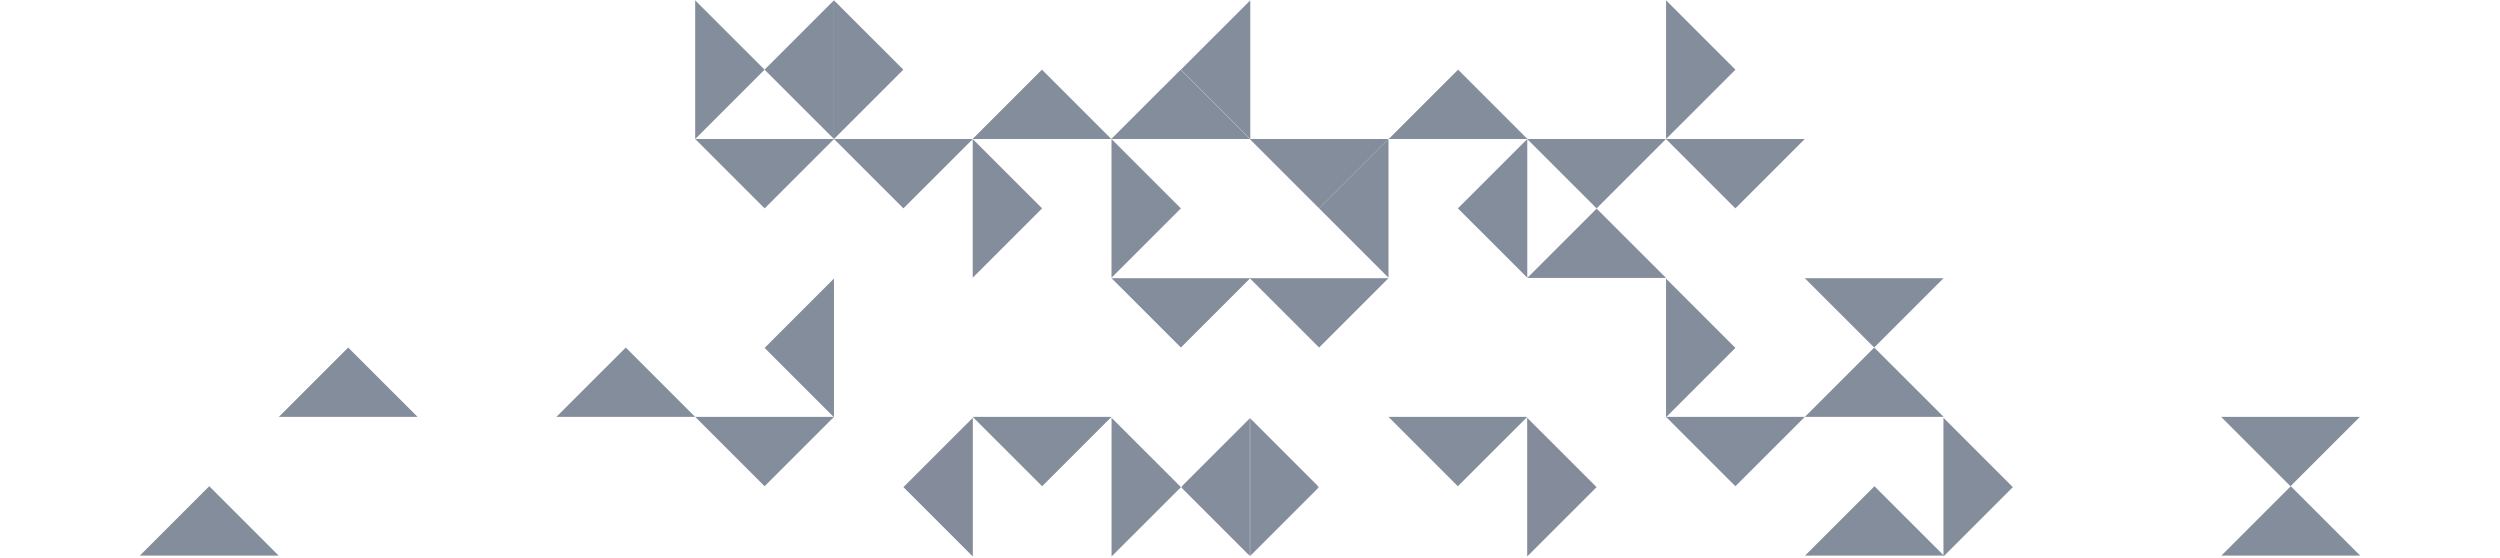 <svg width="1130" height="252" viewBox="0 0 1130 252" xmlns="http://www.w3.org/2000/svg" xmlns:xlink="http://www.w3.org/1999/xlink"><defs><path id="a" d="M.653.92h31.366v62.693H.653z"/><path id="c" d="M.653.92h31.366v62.693H.653z"/></defs><g fill="none" fill-rule="evenodd" opacity=".5"><path fill="#FEFEFE" fill-opacity="0" d="M941.347 251.126l-31.364-31.348-31.367 31.348z"/><path fill="#0A1C37" d="M878.625 251.126l-31.367-31.348-31.366 31.348z"/><path fill="#FEFEFE" fill-opacity="0" d="M565.001 251.126l31.366-31.348 31.366 31.348zm188.169 0l31.365-31.348 31.366 31.348zm188.167 0l31.365-31.348 31.366 31.348zm125.444 0l31.367-31.348 31.365 31.348z"/><path fill="#0A1C37" d="M1066.79 251.126l-31.365-31.348-31.366 31.348zM627.593 188.43l31.366 31.348 31.366-31.348z"/><path fill="#FFF" fill-opacity="0" d="M564.87 188.43l31.366 31.348L627.6 188.43zm125.445 0l31.366 31.348 31.366-31.348z"/><path fill="#0A1C37" d="M753.038 188.43l31.366 31.349 31.366-31.349z"/><path fill="#FEFEFE" fill-opacity="0" d="M815.76 188.43l31.366 31.349 31.364-31.349zm125.445 0l31.367 31.348 31.365-31.348zm188.178 0l-31.367 31.346-31.364-31.346z"/><path fill="#0A1C37" d="M1066.66 188.43l-31.367 31.349-31.365-31.349z"/><path d="M941.254 188.43l-31.365-31.347-31.362 31.347zm-250.921 0l31.365-31.347 31.365 31.347zm62.73 0l31.366-31.347 31.366 31.347z" fill="#FEFEFE" fill-opacity="0"/><path fill="#0A1C37" d="M815.795 188.43l31.365-31.347 31.366 31.347z"/><path fill="#FEFEFE" fill-opacity="0" d="M941.254 188.43l31.367-31.347 31.363 31.347zm188.193 0l-31.365-31.347-31.367 31.347z"/><path fill="#FFF" fill-opacity="0" d="M1066.716 188.43l-31.365-31.347-31.367 31.347z"/><path fill="#FEFEFE" fill-opacity="0" d="M941.293 62.833L909.93 31.487l-31.364 31.346z"/><path fill="#0A1C37" d="M627.687 62.833l31.364-31.346 31.365 31.346z"/><path fill="#FEFEFE" fill-opacity="0" d="M815.846 62.833l31.367-31.346 31.363 31.346z"/><path fill="#FEFEFE" fill-opacity="0" d="M815.857 62.833l-31.365-31.346-31.365 31.346z"/><path fill="#FFF" fill-opacity="0" d="M1129.455 62.836l-31.365-31.348-31.366 31.348z"/><path fill="#FEFEFE" fill-opacity="0" d="M1066.734 62.836l-31.364-31.348-31.364 31.348z"/><path fill="#FEFEFE" fill-opacity="0" d="M941.286 62.836l31.364-31.348 31.367 31.348z"/><path fill="#0A1C37" d="M627.602 62.836l-31.366 31.347-31.366-31.347z"/><path fill="#FEFEFE" fill-opacity="0" d="M941.168 62.836l-31.365 31.347-31.365-31.347z"/><path fill="#FEFEFE" fill-opacity="0" d="M815.735 62.836L847.1 94.183l31.364-31.347z"/><path fill="#0A1C37" d="M753.02 62.836l-31.364 31.347-31.366-31.347zM815.751 62.836l-31.366 31.347-31.364-31.347z"/><path fill="#FEFEFE" fill-opacity="0" d="M1129.434 62.837l-31.367 31.348-31.365-31.348z"/><path fill="#FEFEFE" fill-opacity="0" d="M1066.703 62.837l-31.365 31.346-31.364-31.346z"/><path fill="#0A1C37" d="M627.602 125.53l-31.366-31.347 31.366-31.347z"/><path fill="#FEFEFE" fill-opacity="0" d="M564.87 125.53l31.366-31.346-31.366-31.348zm188.193 0L721.7 94.185l31.364-31.348zm62.732 0L784.43 94.185l31.365-31.348z"/><path fill="#0A1C37" d="M690.333 62.836l-31.367 31.347 31.367 31.347z"/><path fill="#FFF" fill-opacity="0" d="M878.526 62.836l31.364 31.347-31.364 31.347z"/><path fill="#FEFEFE" fill-opacity="0" d="M878.526 62.836L847.16 94.183l31.367 31.347zm62.73 0l-31.367 31.347 31.367 31.347zm188.194 0l-31.367 31.347 31.367 31.347zm-62.731 0l31.364 31.347-31.364 31.347z"/><path fill="#FFF" fill-opacity="0" d="M1066.719 62.836l-31.367 31.347 31.367 31.347z"/><path fill="#FEFEFE" fill-opacity="0" d="M1003.987 62.836l31.365 31.347-31.365 31.347z"/><path fill="#FEFEFE" fill-opacity="0" d="M1003.987 125.532l-31.365-31.348 31.365-31.348zm-62.774.098L909.85 94.283l-31.366 31.347z"/><path fill="#0A1C37" d="M690.315 125.638l31.366-31.349 31.367 31.349z"/><path fill="#FEFEFE" fill-opacity="0" d="M753.038 125.638l31.366-31.349 31.366 31.349zm125.452.021L847.128 94.31l-31.368 31.35zm188.17.068l-31.367-31.347-31.365 31.347zm-125.455-.073l31.367-31.347 31.365 31.347z"/><path fill="#0A1C37" d="M564.87 125.735l31.366 31.348 31.365-31.348z"/><path fill="#FEFEFE" fill-opacity="0" d="M941.213 125.735l-31.364 31.348-31.366-31.348zm-313.621 0l31.365 31.347 31.365-31.347z"/><path fill="#0A1C37" d="M878.49 125.735l-31.364 31.348-31.366-31.348z"/><path fill="#FEFEFE" fill-opacity="0" d="M1129.381 125.735l-31.365 31.346-31.366-31.346z"/><path fill="#FEFEFE" fill-opacity="0" d="M1066.658 125.735l-31.366 31.346-31.365-31.346z"/><path fill="#FEFEFE" fill-opacity="0" d="M941.204 125.735l31.368 31.347 31.365-31.347z"/><path fill="#0A1A37" d="M690.284 251.534l31.367-31.347-31.367-31.348z"/><g><g transform="matrix(-1 0 0 1 596.866 187.92)"><mask id="b" fill="#fff"><use xlink:href="#a"/></mask><path fill="#0A1C37" mask="url(#b)" d="M32.02 63.613L.653 32.266 32.02.92z"/></g><path fill="#FFF" fill-opacity="0" d="M627.573 251.534l-31.367-31.347 31.367-31.348z"/><path fill="#FEFEFE" fill-opacity="0" d="M627.567 251.534l31.364-31.347-31.364-31.348z"/></g><path fill="#FEFEFE" fill-opacity="0" d="M815.728 251.533l-31.366-31.347 31.366-31.346z"/><g><path fill="#FFF" fill-opacity="0" d="M941.166 188.84L909.8 220.187l31.366 31.346z"/><path fill="#0A1C37" d="M878.44 188.84l31.366 31.347-31.366 31.346z"/><path fill="#FEFEFE" fill-opacity="0" d="M878.447 188.84l-31.367 31.347 31.367 31.346z"/></g><path fill="#FEFEFE" fill-opacity="0" d="M1129.321 188.839l-31.365 31.348 31.365 31.347z"/><path fill="#FFF" fill-opacity="0" d="M1066.596 188.839l31.367 31.348-31.367 31.347z"/><path fill="#FEFEFE" fill-opacity="0" d="M1003.884 251.534l-31.366-31.347 31.366-31.348zm62.719-62.694l-31.367 31.347 31.367 31.346z"/><path fill="#FEFEFE" fill-opacity="0" d="M1003.877 251.534l31.367-31.347-31.367-31.348z"/><g><path fill="#FEFEFE" fill-opacity="0" d="M564.889 188.57l31.367-31.349-31.367-31.347zm62.719.016l31.365-31.347-31.365-31.348z"/><path fill="#0A1C37" d="M753.045 188.602l31.365-31.347-31.365-31.348z"/><path fill="#FEFEFE" fill-opacity="0" d="M815.764 188.58l31.365-31.346-31.365-31.346zm62.716 0l31.369-31.346-31.368-31.346z"/><path fill="#FEFEFE" fill-opacity="0" d="M878.489 188.58l-31.366-31.346 31.366-31.346zm62.719-62.677L909.84 157.25l31.367 31.347z"/><path fill="#FFF" fill-opacity="0" d="M1129.363 125.92l-31.366 31.345 31.366 31.347z"/></g><path fill="#FEFEFE" fill-opacity="0" d="M1066.638 125.94l31.366 31.347-31.366 31.347zm-62.718-.03l31.365 31.348-31.365 31.347z"/><path fill="#FFF" fill-opacity="0" d="M1066.645 125.91l-31.367 31.348 31.367 31.347z"/><path fill="#FEFEFE" fill-opacity="0" d="M941.2 188.618l31.369-31.347-31.37-31.348zm62.726-.188l-31.366-31.347 31.366-31.347z"/><g><path fill="#FEFEFE" fill-opacity="0" d="M1066.697.136l-31.367 31.348 31.367 31.347z"/><path fill="#FEFEFE" fill-opacity="0" d="M1066.694.136l31.367 31.348-31.367 31.347zm-62.726 0l-31.367 31.348 31.367 31.347z"/><path fill="#FEFEFE" fill-opacity="0" d="M1003.966.136l31.364 31.348-31.364 31.347z"/><path fill="#FFF" fill-opacity="0" d="M1129.423 62.846l-31.367-31.348L1129.423.151zm-188.183 0l-31.365-31.348L941.24.151z"/><path fill="#FEFEFE" fill-opacity="0" d="M941.237 62.846l31.367-31.348L941.237.151zm-62.727 0l31.369-31.348L878.51.151z"/><path fill="#FFF" fill-opacity="0" d="M878.513.129l-31.366 31.346 31.366 31.348zM753.057.136L721.69 31.484l31.367 31.347z"/><path fill="#0A1C37" d="M753.055.136l31.365 31.348-31.365 31.347z"/><path fill="#FEFEFE" fill-opacity="0" d="M690.328.136l-31.367 31.348 31.367 31.347z"/><path fill="#FFF" fill-opacity="0" d="M815.784 62.846l-31.367-31.348L815.784.151z"/><path fill="#FFF" fill-opacity="0" d="M815.783 62.846l31.365-31.348L815.783.151z"/><path fill="#FEFEFE" fill-opacity="0" d="M564.87 62.846l31.367-31.348L564.87.151zM878.51.129l31.365 31.347L941.24.129zm250.897 0l-31.365 31.347L1066.675.129z"/><path fill="#FEFEFE" fill-opacity="0" d="M1066.676.129l-31.367 31.347L1003.945.129z"/><path fill="#FEFEFE" fill-opacity="0" d="M941.227.129l31.364 31.348L1003.958.129zm-62.832 0l-31.364 31.346L815.665.129z"/><path fill="#FFF" fill-opacity="0" d="M815.704.129l-31.366 31.347L752.973.129z"/><path fill="#FEFEFE" fill-opacity="0" d="M752.973.129l-31.367 31.347L690.241.129zm-188.103 0l31.367 31.348L627.604.129z"/></g><g><g fill="#FEFEFE" fill-opacity="0"><path d="M188.653 251.126l31.364-31.348 31.367 31.348z"/><path d="M251.375 251.126l31.367-31.348 31.366 31.348zm313.624 0l-31.366-31.348-31.366 31.348z"/><path d="M376.83 251.126l-31.365-31.348-31.366 31.348zm-188.167 0l-31.365-31.348-31.366 31.348z"/></g><path fill="#FEFEFE" fill-opacity="0" d="M63.219 251.126l-31.367-31.348L.487 251.126z"/><path fill="#0A1C37" d="M63.21 251.126l31.365-31.348 31.366 31.348zm439.197-62.696l-31.366 31.348-31.365-31.348z"/><path fill="#FFF" fill-opacity="0" d="M439.685 188.43l-31.366 31.348-31.366-31.348z"/><path fill="#0A1C37" d="M376.962 188.43l-31.366 31.349-31.366-31.349z"/><path fill="#FEFEFE" fill-opacity="0" d="M314.24 188.43l-31.366 31.349-31.364-31.349zm-125.445 0l-31.367 31.348-31.365-31.348zm-188.178 0l31.367 31.346 31.364-31.346z"/><path fill="#FFF" fill-opacity="0" d="M63.34 188.43l31.367 31.349 31.365-31.349zm125.406 0l31.365-31.347 31.362 31.347z"/><path fill="#FEFEFE" fill-opacity="0" d="M439.667 188.43l-31.365-31.347-31.365 31.347z"/><path fill="#FEFEFE" fill-opacity="0" d="M376.937 188.43l-31.366-31.347-31.366 31.347z"/><path fill="#0A1C37" d="M314.205 188.43l-31.365-31.347-31.366 31.347zm-125.459 0l-31.367-31.347-31.363 31.347z"/><path fill="#FEFEFE" fill-opacity="0" d="M.553 188.43l31.365-31.347 31.367 31.347z"/><path fill="#FFF" fill-opacity="0" d="M63.284 188.43l31.365-31.347 31.367 31.347z"/><path fill="#0A1C37" d="M502.302 62.833l31.366-31.346 31.365 31.346z"/><path fill="#FEFEFE" fill-opacity="0" d="M188.707 62.833l31.363-31.346 31.364 31.346z"/><path fill="#0A1C37" d="M502.313 62.833L470.95 31.487l-31.365 31.346z"/><path fill="#FEFEFE" fill-opacity="0" d="M314.154 62.833l-31.367-31.346-31.363 31.346z"/><path fill="#FEFEFE" fill-opacity="0" d="M314.143 62.833l31.365-31.346 31.365 31.346z"/><path fill="#FFF" fill-opacity="0" d="M.545 62.836L31.91 31.488l31.366 31.348z"/><path fill="#FEFEFE" fill-opacity="0" d="M63.266 62.836L94.63 31.488l31.364 31.348z"/><path fill="#FEFEFE" fill-opacity="0" d="M188.714 62.836L157.35 31.488l-31.367 31.348zm.118 0l31.365 31.347 31.365-31.347z"/><path fill="#FEFEFE" fill-opacity="0" d="M314.265 62.836L282.9 94.183l-31.364-31.347z"/><path fill="#0A1C37" d="M376.98 62.836l31.364 31.347 31.366-31.347zM314.249 62.836l31.366 31.347 31.364-31.347z"/><path fill="#FEFEFE" fill-opacity="0" d="M.566 62.837l31.367 31.348 31.365-31.348z"/><path fill="#FEFEFE" fill-opacity="0" d="M63.297 62.837l31.365 31.346 31.364-31.346z"/><path fill="#FFF" fill-opacity="0" d="M188.795 62.837L157.43 94.185l-31.367-31.348z"/><path fill="#0A1C37" d="M502.398 125.53l31.366-31.347-31.366-31.347z"/><path fill="#FEFEFE" fill-opacity="0" d="M565.13 125.53l-31.366-31.346 31.366-31.348zm-188.193 0L408.3 94.185l-31.364-31.348zm-62.732 0l31.365-31.346-31.365-31.348z"/><path fill="#0A1C37" d="M439.667 62.836l31.367 31.347-31.367 31.347z"/><path fill="#FFF" fill-opacity="0" d="M251.474 62.836L220.11 94.183l31.364 31.347z"/><path fill="#FEFEFE" fill-opacity="0" d="M251.474 62.836l31.367 31.347-31.367 31.347zm-62.73 0l31.367 31.347-31.367 31.347zm-188.194 0l31.367 31.347L.55 125.53zm62.731 0L31.917 94.183 63.28 125.53zm62.732 0L94.648 94.183l31.365 31.347zm0 62.696l31.365-31.348-31.365-31.348zm62.774.098l31.364-31.347 31.366 31.347zm250.898.008l-31.366-31.349-31.367 31.349z"/><path fill="#FEFEFE" fill-opacity="0" d="M376.962 125.638l-31.366-31.349-31.366 31.349zm-125.452.021l31.363-31.349 31.367 31.349zm-188.17.068L94.707 94.38l31.365 31.347z"/><path fill="#0A1C37" d="M565.13 125.735l-31.366 31.348-31.365-31.348z"/><path fill="#FEFEFE" fill-opacity="0" d="M188.787 125.735l31.364 31.348 31.366-31.348zm313.621 0l-31.365 31.347-31.365-31.347z"/><path fill="#FFF" fill-opacity="0" d="M251.51 125.735l31.364 31.348 31.366-31.348z"/><path fill="#FEFEFE" fill-opacity="0" d="M.619 125.735l31.365 31.346 31.366-31.346z"/><path fill="#FEFEFE" fill-opacity="0" d="M63.342 125.735l31.366 31.346 31.365-31.346z"/><path fill="#FEFEFE" fill-opacity="0" d="M188.796 125.735l-31.368 31.347-31.365-31.347z"/><path fill="#0A1A37" d="M439.716 251.534l-31.367-31.347 31.367-31.348z"/><g><g transform="translate(533.134 187.92)"><mask id="d" fill="#fff"><use xlink:href="#c"/></mask><path fill="#0A1C37" mask="url(#d)" d="M32.02 63.613L.653 32.266 32.02.92z"/></g><path fill="#0A1C37" d="M502.427 251.534l31.367-31.347-31.367-31.348z"/><path fill="#FEFEFE" fill-opacity="0" d="M502.433 251.534l-31.364-31.347 31.364-31.348z"/></g><path fill="#FEFEFE" fill-opacity="0" d="M314.272 251.533l31.366-31.347-31.366-31.346z"/><g fill="#FEFEFE" fill-opacity="0"><path d="M188.834 188.84l31.366 31.347-31.366 31.346z"/><path d="M251.56 188.84l-31.366 31.347 31.366 31.346z"/><path d="M251.553 188.84l31.367 31.347-31.367 31.346z"/></g><path fill="#FEFEFE" fill-opacity="0" d="M.679 188.839l31.365 31.348L.68 251.534zm125.437 62.695l31.366-31.347-31.366-31.348zM63.397 188.84l31.367 31.347-31.367 31.346z"/><path fill="#FEFEFE" fill-opacity="0" d="M126.123 251.534l-31.367-31.347 31.367-31.348z"/><g><path fill="#FEFEFE" fill-opacity="0" d="M565.111 188.57l-31.367-31.349 31.367-31.347zm-62.719.016l-31.365-31.347 31.365-31.348z"/><path fill="#0A1C37" d="M376.955 188.602l-31.365-31.347 31.365-31.348z"/><path fill="#FEFEFE" fill-opacity="0" d="M314.236 188.58l-31.365-31.346 31.365-31.346zm-62.716 0l-31.369-31.346 31.368-31.346z"/><path fill="#FEFEFE" fill-opacity="0" d="M251.511 188.58l31.366-31.346-31.366-31.346zm-62.719-62.677l31.367 31.347-31.367 31.347z"/><path fill="#FFF" fill-opacity="0" d="M.637 125.92l31.366 31.345L.637 188.612z"/></g><path fill="#FEFEFE" fill-opacity="0" d="M63.362 125.94l-31.366 31.347 31.366 31.347zm62.718-.03l-31.365 31.348 31.364 31.347z"/><path fill="#FFF" fill-opacity="0" d="M63.355 125.91l31.367 31.348-31.367 31.347z"/><path fill="#FEFEFE" fill-opacity="0" d="M188.8 188.618l-31.369-31.347 31.37-31.348zm-62.726-.188l31.366-31.347-31.366-31.347z"/><g><path fill="#FEFEFE" fill-opacity="0" d="M63.303.136L94.67 31.484 63.303 62.83z"/><path fill="#FEFEFE" fill-opacity="0" d="M63.306.136L31.939 31.484 63.306 62.83zm62.726 0l31.367 31.348-31.367 31.347z"/><path fill="#FEFEFE" fill-opacity="0" d="M126.034.136L94.67 31.484l31.364 31.347z"/><path fill="#FFF" fill-opacity="0" d="M.577 62.846l31.367-31.348L.577.151zm188.183 0l31.365-31.348L188.76.151z"/><path fill="#FEFEFE" fill-opacity="0" d="M188.763 62.846l-31.367-31.348L188.763.151zm62.727 0l-31.37-31.348L251.49.151z"/><path fill="#FFF" fill-opacity="0" d="M251.487.129l31.366 31.346-31.366 31.348z"/><path fill="#0A1C37" d="M376.943.136l31.367 31.348-31.367 31.347z"/><path fill="#0A1C37" d="M376.945.136L345.58 31.484l31.365 31.347z"/><path fill="#FEFEFE" fill-opacity="0" d="M439.672.136l31.367 31.348-31.367 31.347z"/><path fill="#0A1C37" d="M314.216 62.846l31.367-31.348L314.216.151z"/><path fill="#FFF" fill-opacity="0" d="M314.217 62.846l-31.365-31.348L314.217.151z"/><path fill="#0A1C37" d="M565.13 62.846l-31.367-31.348L565.13.151z"/><path fill="#FEFEFE" fill-opacity="0" d="M251.49.129l-31.365 31.347L188.76.129zM.593.129l31.365 31.347L63.325.129z"/><path fill="#FEFEFE" fill-opacity="0" d="M63.324.129l31.367 31.347L126.055.129z"/><path fill="#FEFEFE" fill-opacity="0" d="M188.773.129L157.41 31.477 126.042.129zm62.832 0l31.364 31.346L314.335.129z"/><path fill="#FFF" fill-opacity="0" d="M314.296.129l31.366 31.347L377.027.129z"/><path fill="#FEFEFE" fill-opacity="0" d="M377.027.129l31.367 31.347L439.759.129zm188.103 0l-31.367 31.348L502.396.129z"/></g></g></g></svg>